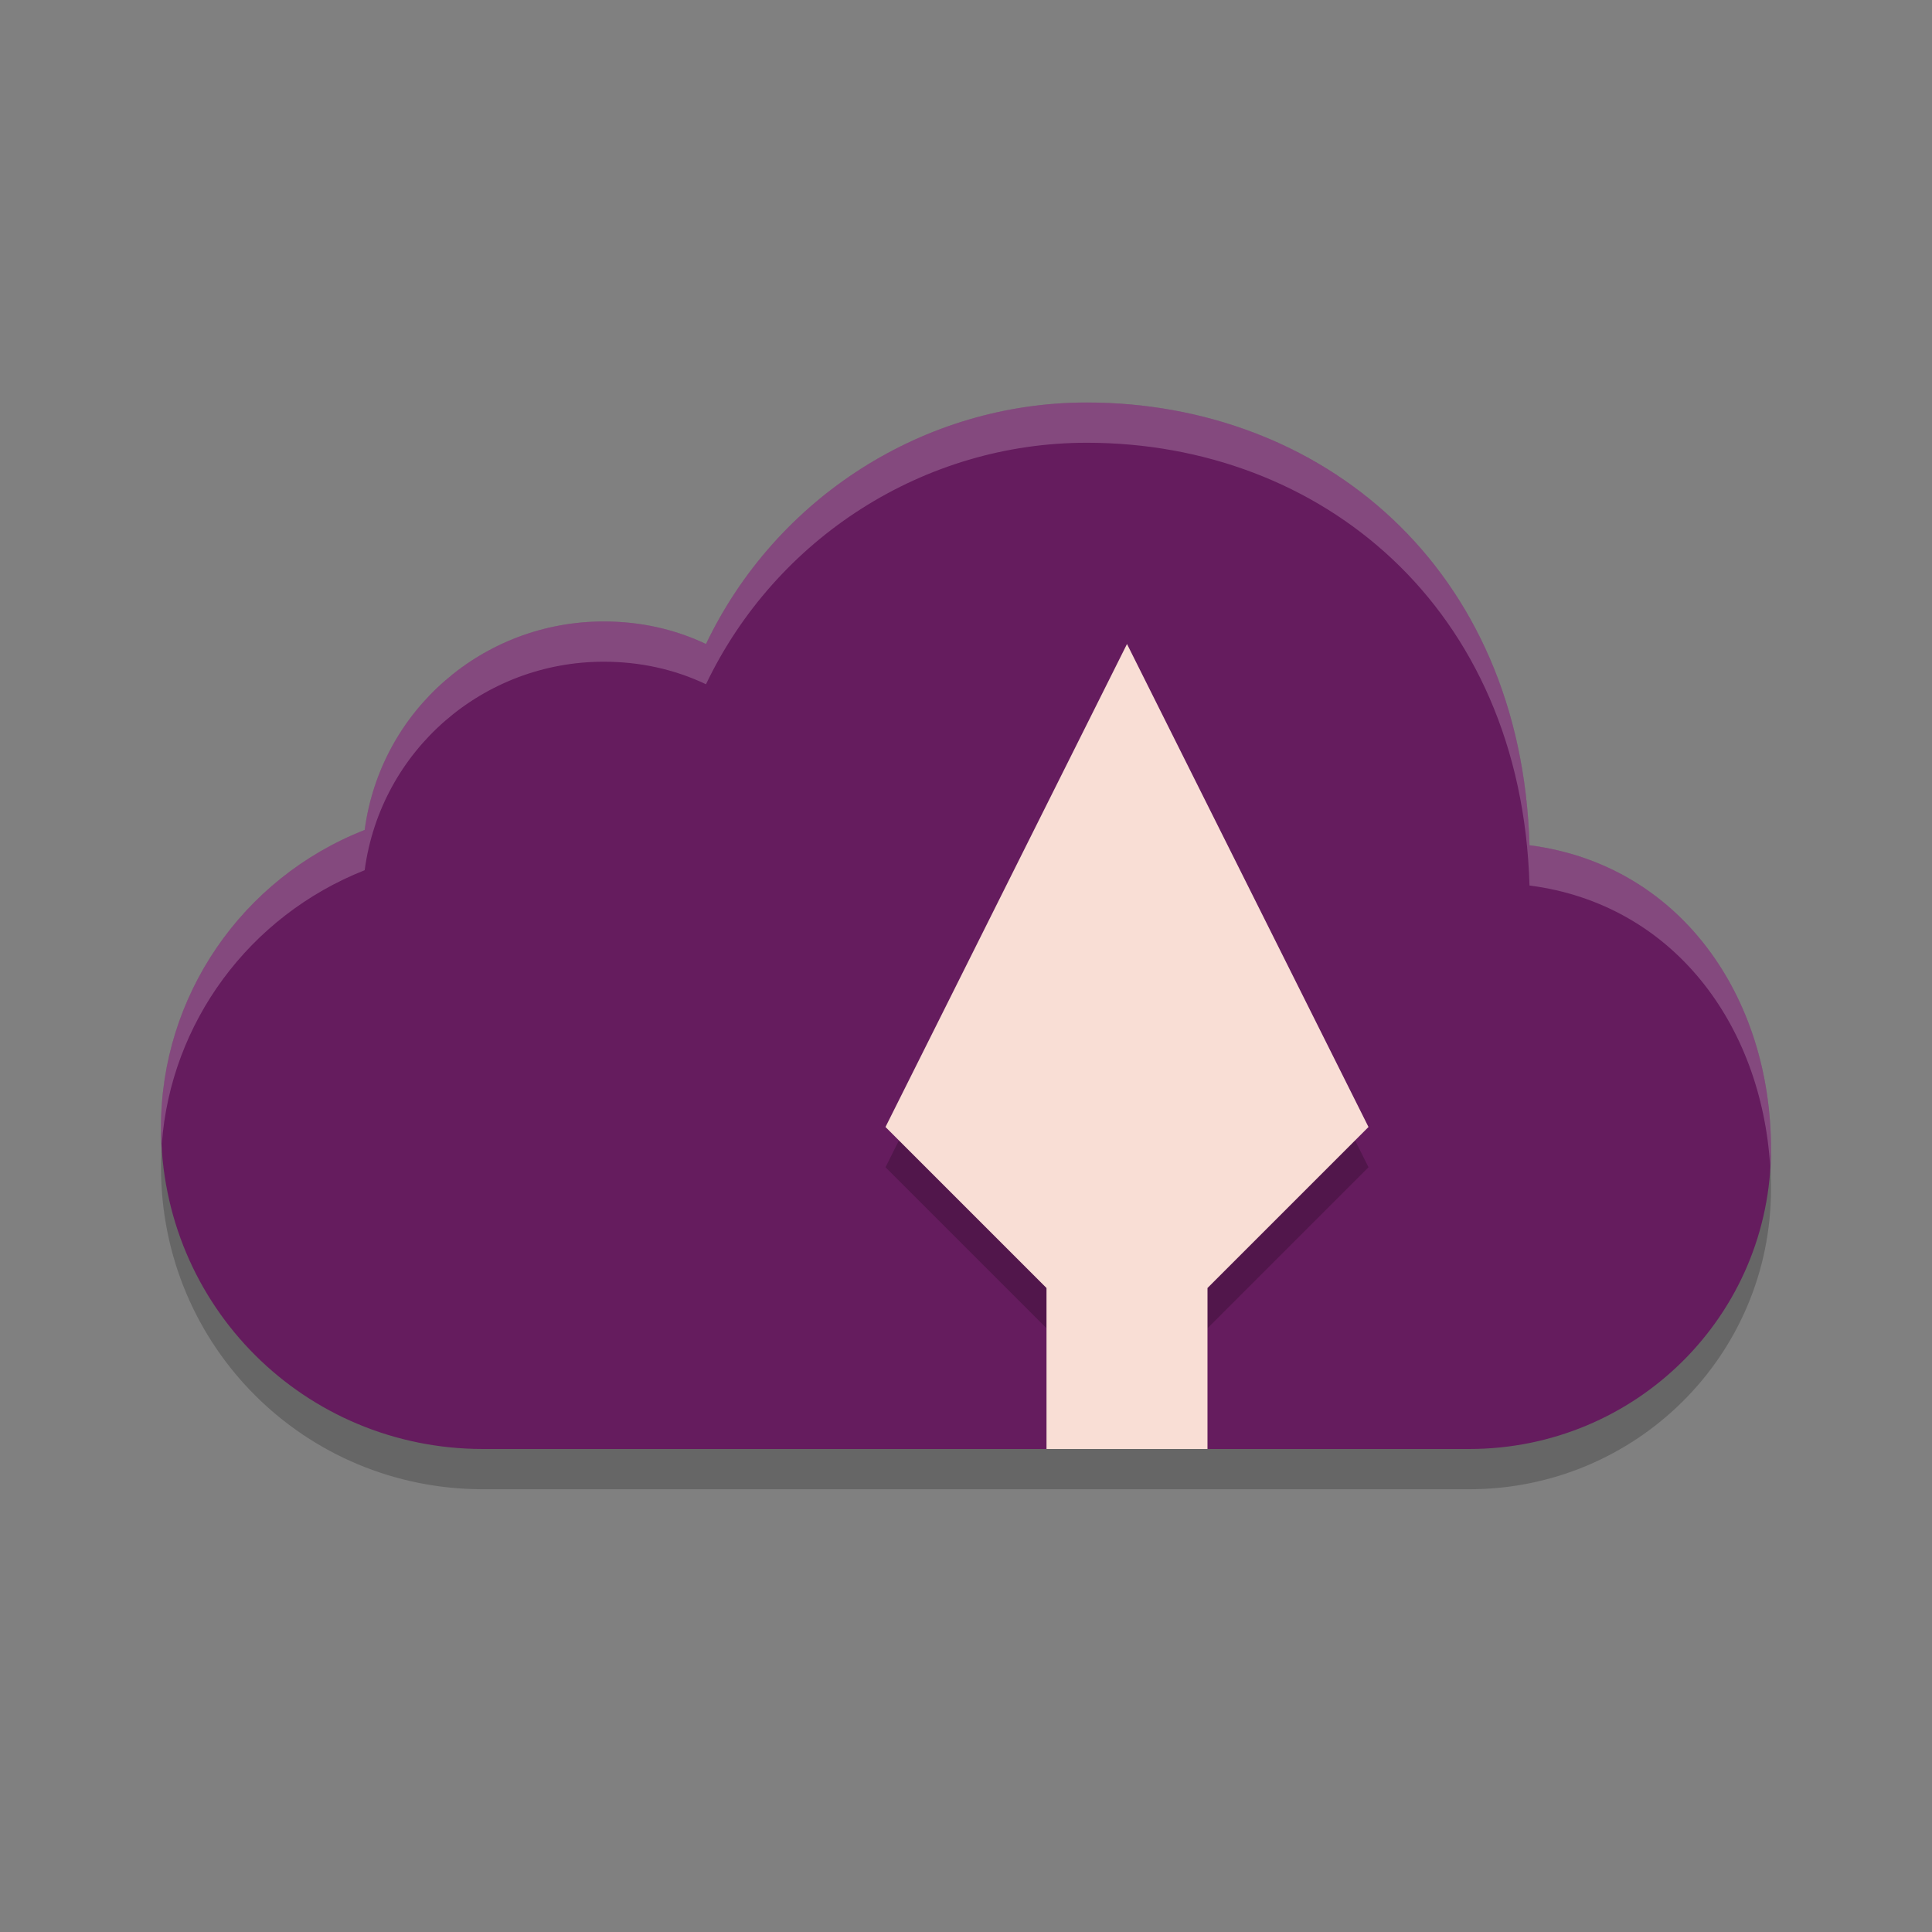 <svg xmlns="http://www.w3.org/2000/svg" width="24" height="24" version="1.1">
 <rect width="100%" height="100%" fill="#808080" stroke="none"/>
 <path style="opacity:0.2" d="M 13.5,5.5 C 11.48,5.5 9.64,6.68 8.77,8.5 8.37,8.31 7.94,8.22 7.5,8.22 6,8.22 4.73,9.32 4.53,10.81 3,11.41 2,12.88 2,14.5 2,16.73 3.79,18.5 6,18.5 H 18.25 C 20.32,18.5 22,16.84 22,14.77 22,12.88 20.87,11.24 19,11 18.9,7.53 16.4,5.5 13.5,5.5 Z"/>
 <path style="fill:#651c5e" d="M 13.5,5 C 11.48,5 9.64,6.18 8.77,8 8.37,7.81 7.94,7.72 7.5,7.72 6,7.72 4.73,8.82 4.53,10.31 3,10.91 2,12.38 2,14 2,16.23 3.79,18 6,18 H 18.25 C 20.32,18 22,16.34 22,14.27 22,12.38 20.87,10.74 19,10.5 18.9,7.03 16.4,5 13.5,5 Z"/>
 <path style="opacity:0.2" d="M 11,14.5 13,16.5 V 18 H 15 V 16.5 L 17,14.5 14,8.5 Z"/>
 <path style="fill:#f9ded5" d="M 11,14 13,16 V 18 H 15 V 16 L 17,14 14,8 Z"/>
 <path style="fill:#ffffff;opacity:0.2" d="M 13.5 5 C 11.48 5 9.64 6.18 8.77 8 C 8.37 7.81 7.94 7.72 7.5 7.72 C 6 7.72 4.73 8.82 4.53 10.31 C 3 10.91 2 12.38 2 14 C 2 14.07 2.01 14.14 2.01 14.21 C 2.12 12.71 3.09 11.38 4.53 10.81 C 4.73 9.32 6 8.22 7.5 8.22 C 7.94 8.22 8.37 8.31 8.77 8.5 C 9.64 6.68 11.48 5.5 13.5 5.5 C 16.4 5.5 18.9 7.53 19 11 C 20.78 11.23 21.88 12.72 21.99 14.49 C 21.99 14.41 22 14.34 22 14.27 C 22 12.38 20.87 10.74 19 10.5 C 18.9 7.03 16.4 5 13.5 5 z"/>
</svg>
